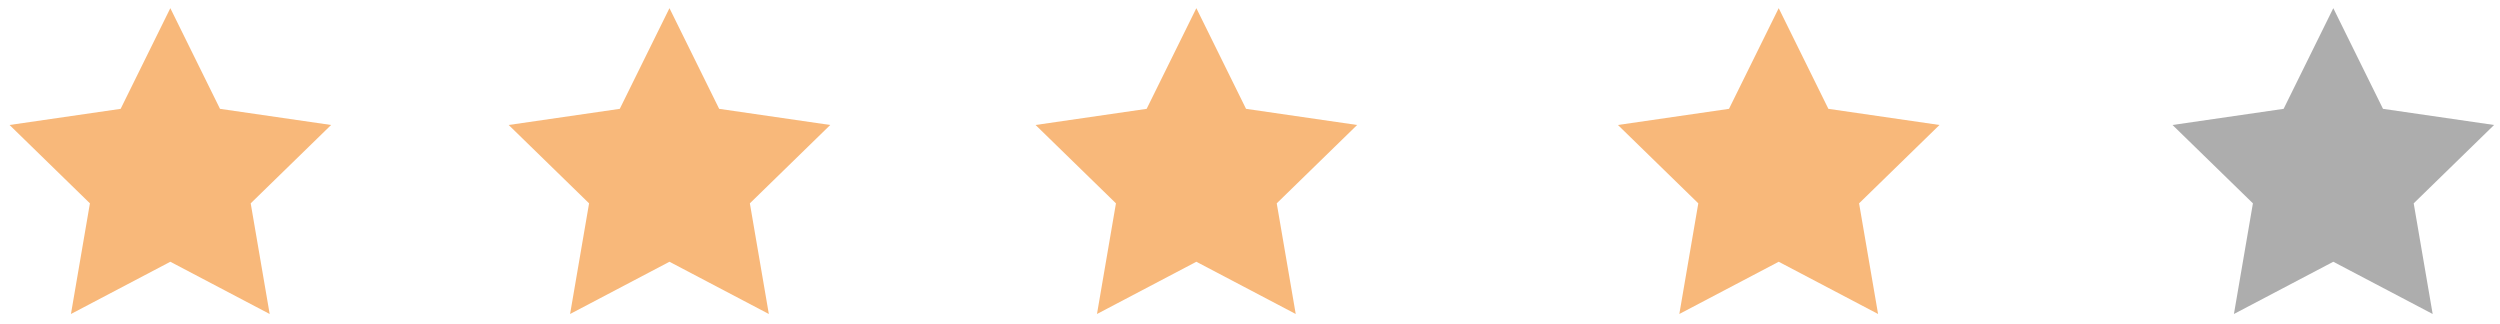 <svg xmlns="http://www.w3.org/2000/svg" width="131" height="17" viewBox="0 0 131 17"><g><g><path fill="#adadad" d="M122.265.428l2.604 5.275 5.821.846-4.212 4.106.994 5.798-5.207-2.737-5.207 2.737.995-5.798-4.213-4.106 5.822-.846z"/></g><g><path fill="#f8b87a" d="M93.204.428l2.603 5.275 5.822.846-4.213 4.106.995 5.798-5.207-2.737-5.207 2.737.994-5.798-4.212-4.106 5.821-.846z"/></g><g><path fill="#f8b87a" d="M62.689.428l2.603 5.275 5.822.846-4.213 4.106.995 5.798-5.207-2.737-5.207 2.737.994-5.798-4.212-4.106 5.821-.846z"/></g><g><path fill="#f8b87a" d="M35.08.428l2.604 5.275 5.821.846-4.212 4.106.994 5.798-5.207-2.737-5.207 2.737.995-5.798-4.213-4.106 5.822-.846z"/></g><g><path fill="#f8b87a" d="M8.925.428l2.603 5.275 5.822.846-4.213 4.106.994 5.798-5.206-2.737-5.207 2.737.994-5.798L.5 6.549l5.822-.846z"/></g></g></svg>